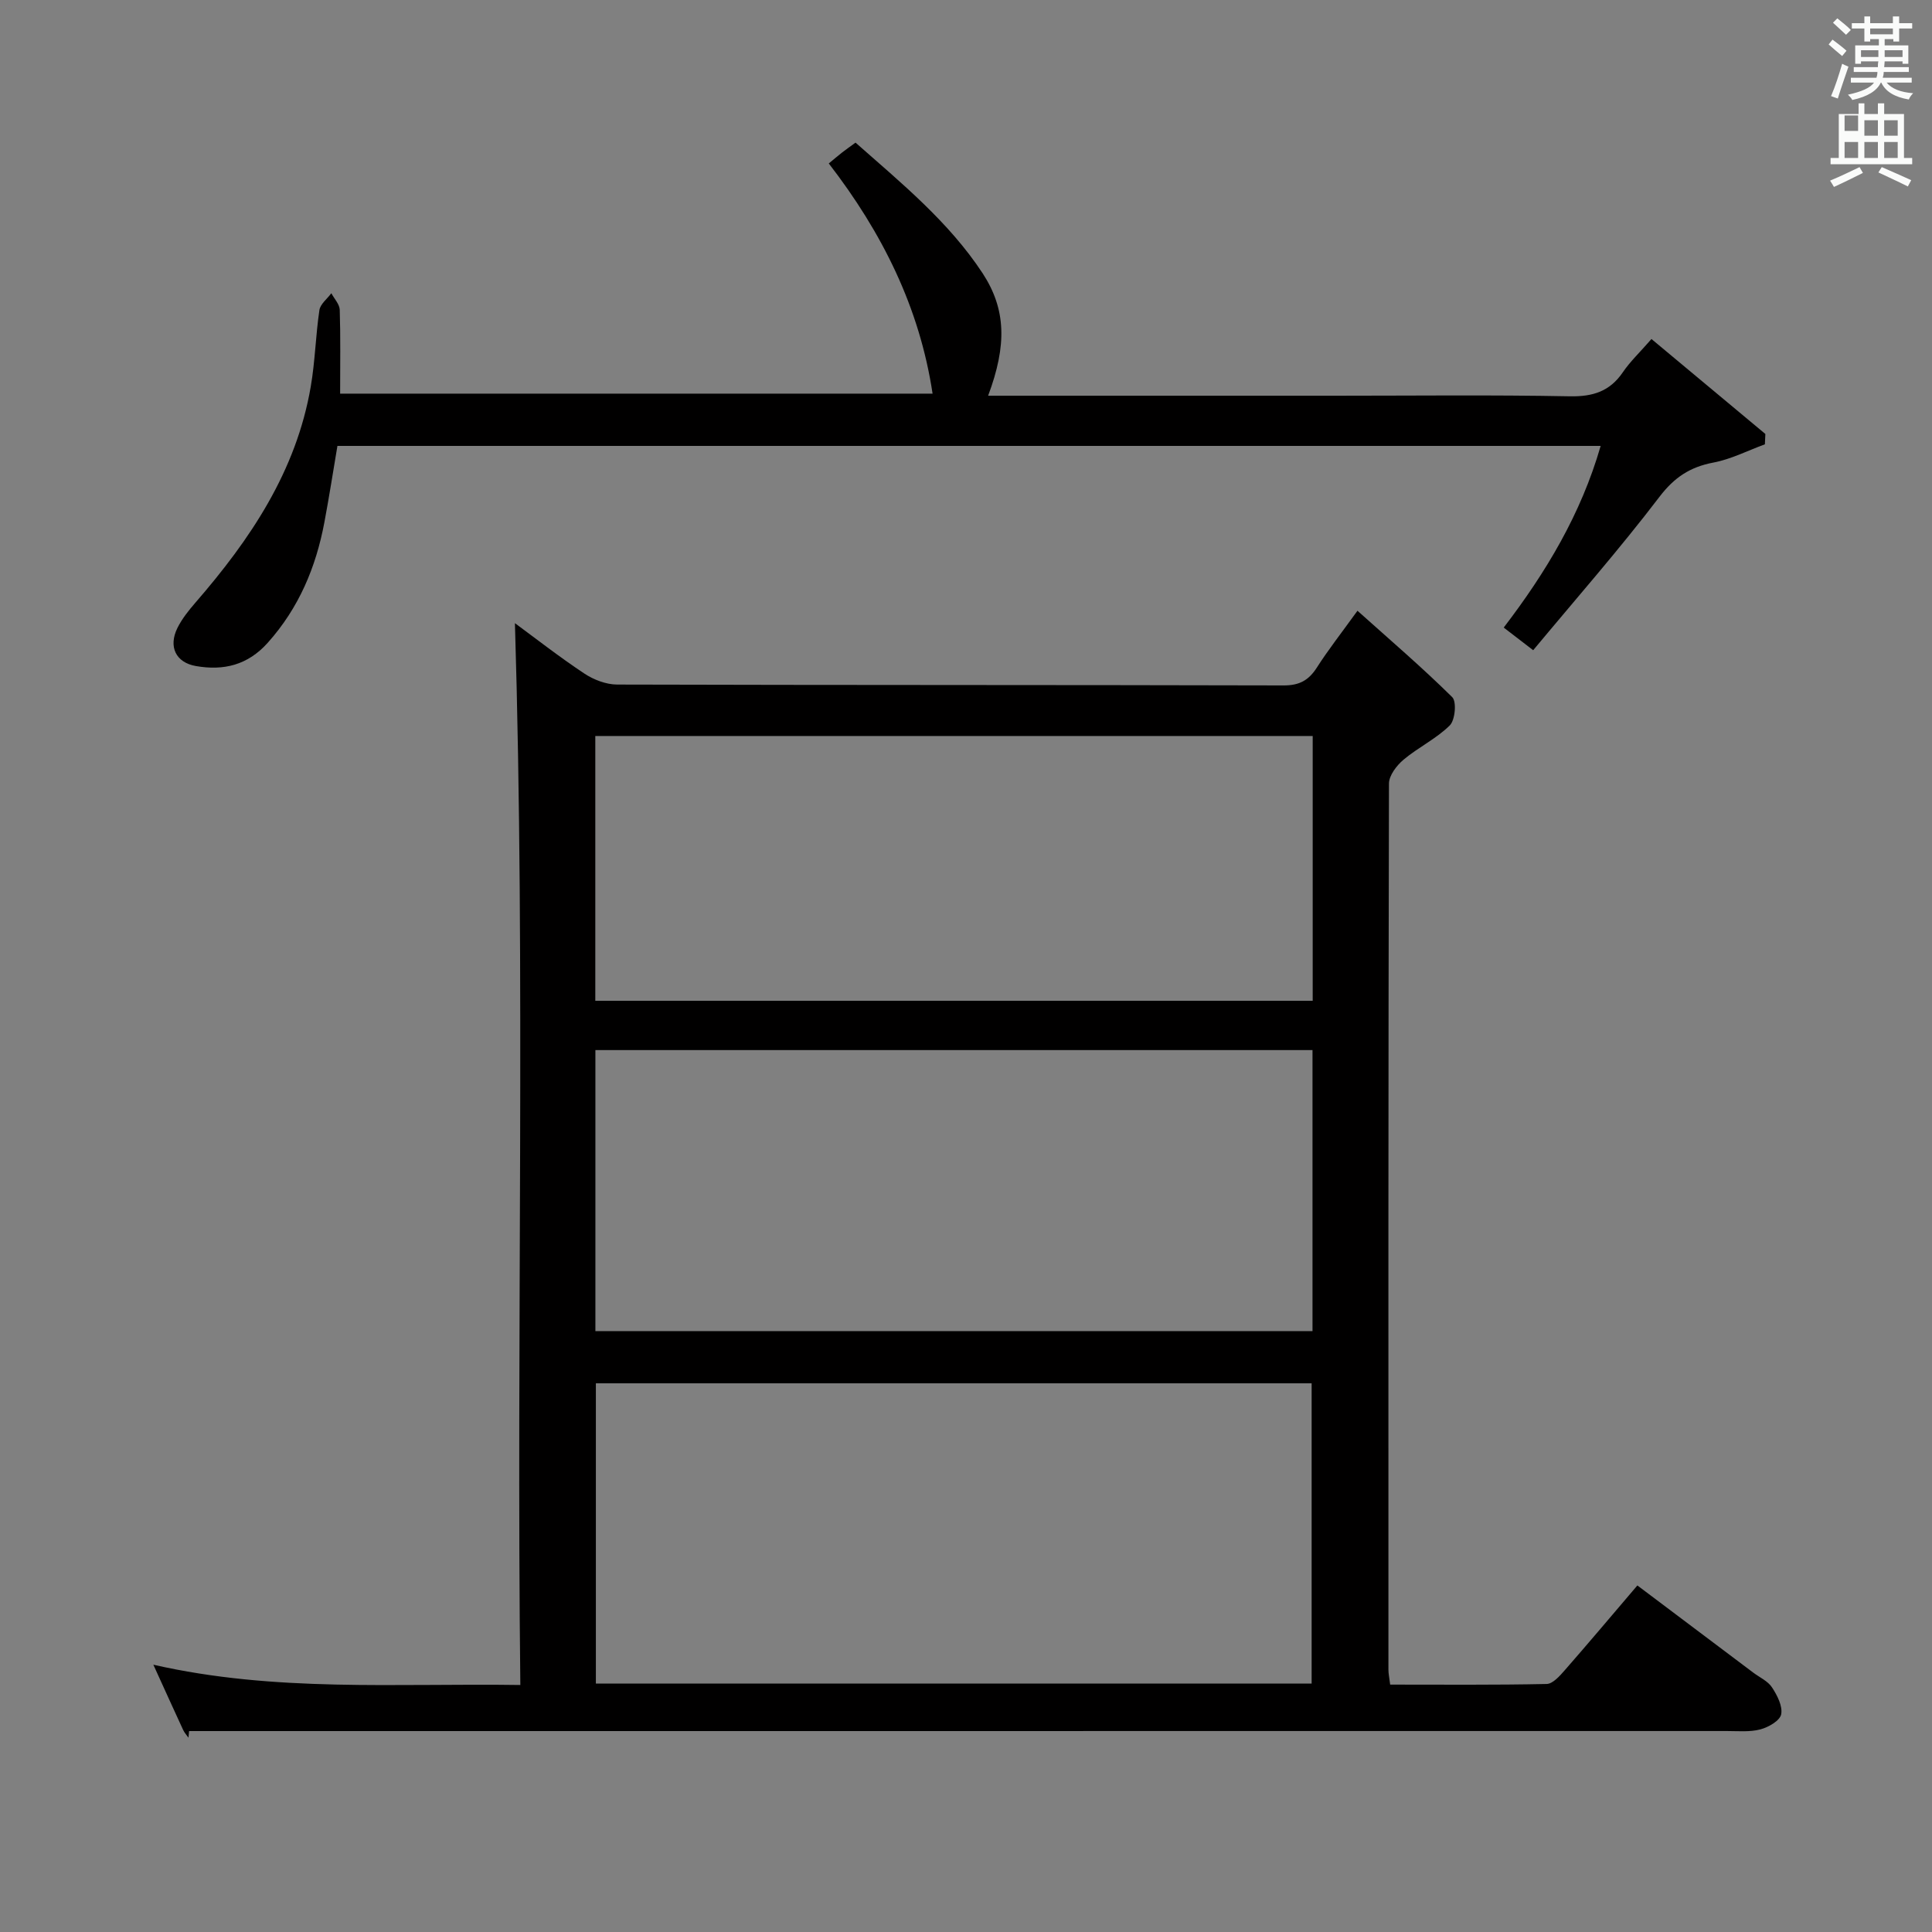 <svg enable-background="new 0 0 400 400" viewBox="0 0 400 400" xmlns="http://www.w3.org/2000/svg"><rect x="0" y="0" width="400" height="400" fill="#808080" stroke="none"/><path d="m378.6 9.2.8-1c.9.7 1.9 1.4 2.9 2.3l-.9 1.1c-1.1-.9-2-1.7-2.8-2.4zm.5 10.7c.9-2.1 1.6-4.3 2.3-6.7.4.2.8.4 1.3.6-.7 2.1-1.5 4.3-2.2 6.6zm.4-15.2.9-.9c1 .8 2 1.6 2.8 2.4l-1 1c-1-.9-1.9-1.8-2.7-2.5zm12.5-1.3h1.2v1.4h2.7v1.1h-2.7v2.7h-1.2v-.5h-1.8v1.3h4.9v3.8h-1.2v-.5h-3.7c0 .4-.1.9-.1 1.2h5.1v1h-5.2c0 .5-.1.9-.2 1.2h6v1h-5.2c1.1 1.3 2.9 2 5.5 2.2-.4.4-.7.8-.9 1.3-2.9-.5-4.8-1.6-5.7-3.5h-.1c-.8 1.7-2.7 2.9-5.9 3.6-.2-.4-.6-.8-.9-1.1 2.8-.6 4.6-1.4 5.4-2.5h-4.8v-1h5.3c.1-.3.2-.7.2-1.2h-4.9v-1h5c0-.4 0-.8.1-1.2h-3.6v.5h-1.2v-3.8h4.9v-1.3h-1.8v.5h-1.2v-2.7h-2.6v-1.1h2.6v-1.4h1.2v1.4h4.7v-1.4zm-6.7 8.4h3.6c0-.4 0-.9 0-1.4h-3.6zm1.9-4.7h4.7v-1.2h-4.7zm6.7 3.3h-3.7v1.4h3.7z" fill="#fafbfa"/><path d="m384.7 21.4h1.3v2.2h2.8v-2.2h1.3v2.2h4.1v9.1h1.7v1.3h-16.9v-1.3h1.7v-9.1h4.1v-2.2zm.3 13.2.7 1.2c-1.8.9-3.8 1.9-6 2.9-.2-.4-.5-.8-.8-1.3 2.4-1 4.4-2 6.1-2.8zm-3.1-7.5h2.8v-3.2h-2.8v4.2zm0 5.6h2.8v-3.3h-2.8zm4.1-4.6h2.8v-3.2h-2.8zm0 4.6h2.8v-3.3h-2.8zm3.6 1.9c2.1.9 4.1 1.8 6.1 2.7l-.7 1.3c-2.2-1.1-4.2-2-6.1-2.9zm3.3-9.7h-2.8v3.2h2.8zm-2.8 7.8h2.8v-3.3h-2.8z" fill="#fafbfa"/><g fill="#010000"><path d="m39.02 359.77c-.37-.53-.83-1.02-1.1-1.6-1.95-4.21-3.86-8.44-6.17-13.51 25.2 5.74 50.11 3.82 75.98 4.2-.84-73.6 1.09-146.9-1.12-219.84 4.17 3.07 9.13 6.95 14.37 10.43 1.93 1.28 4.5 2.27 6.78 2.28 46 .13 92 .06 138 .18 3.28.01 5.2-1.07 6.89-3.71 2.32-3.63 4.99-7.03 8.4-11.75 6.82 6.11 13.44 11.78 19.62 17.89.94.93.6 4.75-.51 5.85-2.79 2.76-6.53 4.54-9.57 7.09-1.43 1.2-3.02 3.28-3.02 4.96-.15 61.16-.12 122.33-.11 183.49 0 .81.19 1.61.36 3.05 10.89 0 21.65.1 32.4-.13 1.28-.03 2.72-1.67 3.76-2.86 4.92-5.62 9.73-11.34 15.02-17.54 8.11 6.1 16.05 12.07 23.98 18.04 1.33 1 3.03 1.75 3.89 3.06 1.08 1.64 2.24 3.89 1.9 5.59-.26 1.31-2.63 2.67-4.3 3.11-2.2.58-4.63.34-6.96.34-95.16.01-190.33.01-285.49.01-10.96 0-21.91 0-32.87 0-.05.46-.09.92-.13 1.37zm232.54-11.21c0-21.18 0-41.74 0-62.16-49.71 0-99.05 0-148.19 0v62.16zm.18-131.15c-49.73 0-99.07 0-148.47 0v58.18h148.47c0-19.46 0-38.57 0-58.18zm.04-65.03c-49.8 0-99.15 0-148.53 0v54.82h148.53c0-18.36 0-36.34 0-54.82z"/><path d="m204.58 81.93h71.93c16.17 0 32.34-.19 48.5.12 4.78.09 8.28-1.01 10.99-4.99 1.48-2.18 3.44-4.03 5.92-6.87 7.95 6.62 15.76 13.14 23.58 19.66-.03.71-.07 1.43-.1 2.14-3.55 1.3-7.01 3.09-10.67 3.78-4.84.92-8.09 3.07-11.17 7.11-8.25 10.82-17.25 21.06-26.13 31.74-2.43-1.87-4.07-3.13-6.1-4.69 8.77-11.47 15.99-23.48 20.07-37.61-87.23 0-174.11 0-261.54 0-.87 5.15-1.7 10.5-2.7 15.82-1.75 9.31-5.28 17.73-11.72 24.93-4.17 4.67-9.17 5.82-14.87 4.83-4.19-.73-5.74-4.02-3.84-7.88.94-1.9 2.33-3.63 3.73-5.25 11.37-13.1 20.88-27.21 23.88-44.74.9-5.22 1.01-10.58 1.79-15.83.19-1.26 1.62-2.33 2.47-3.49.61 1.15 1.7 2.28 1.74 3.44.18 5.64.08 11.3.08 17.35h122.66c-2.69-17.83-10.43-33.34-21.49-47.66 1.06-.88 1.91-1.6 2.79-2.29.77-.6 1.58-1.17 2.75-2.02 9.52 8.41 19.32 16.4 26.34 27.09 4.81 7.4 5.04 14.8 1.11 25.31z"/></g></svg>